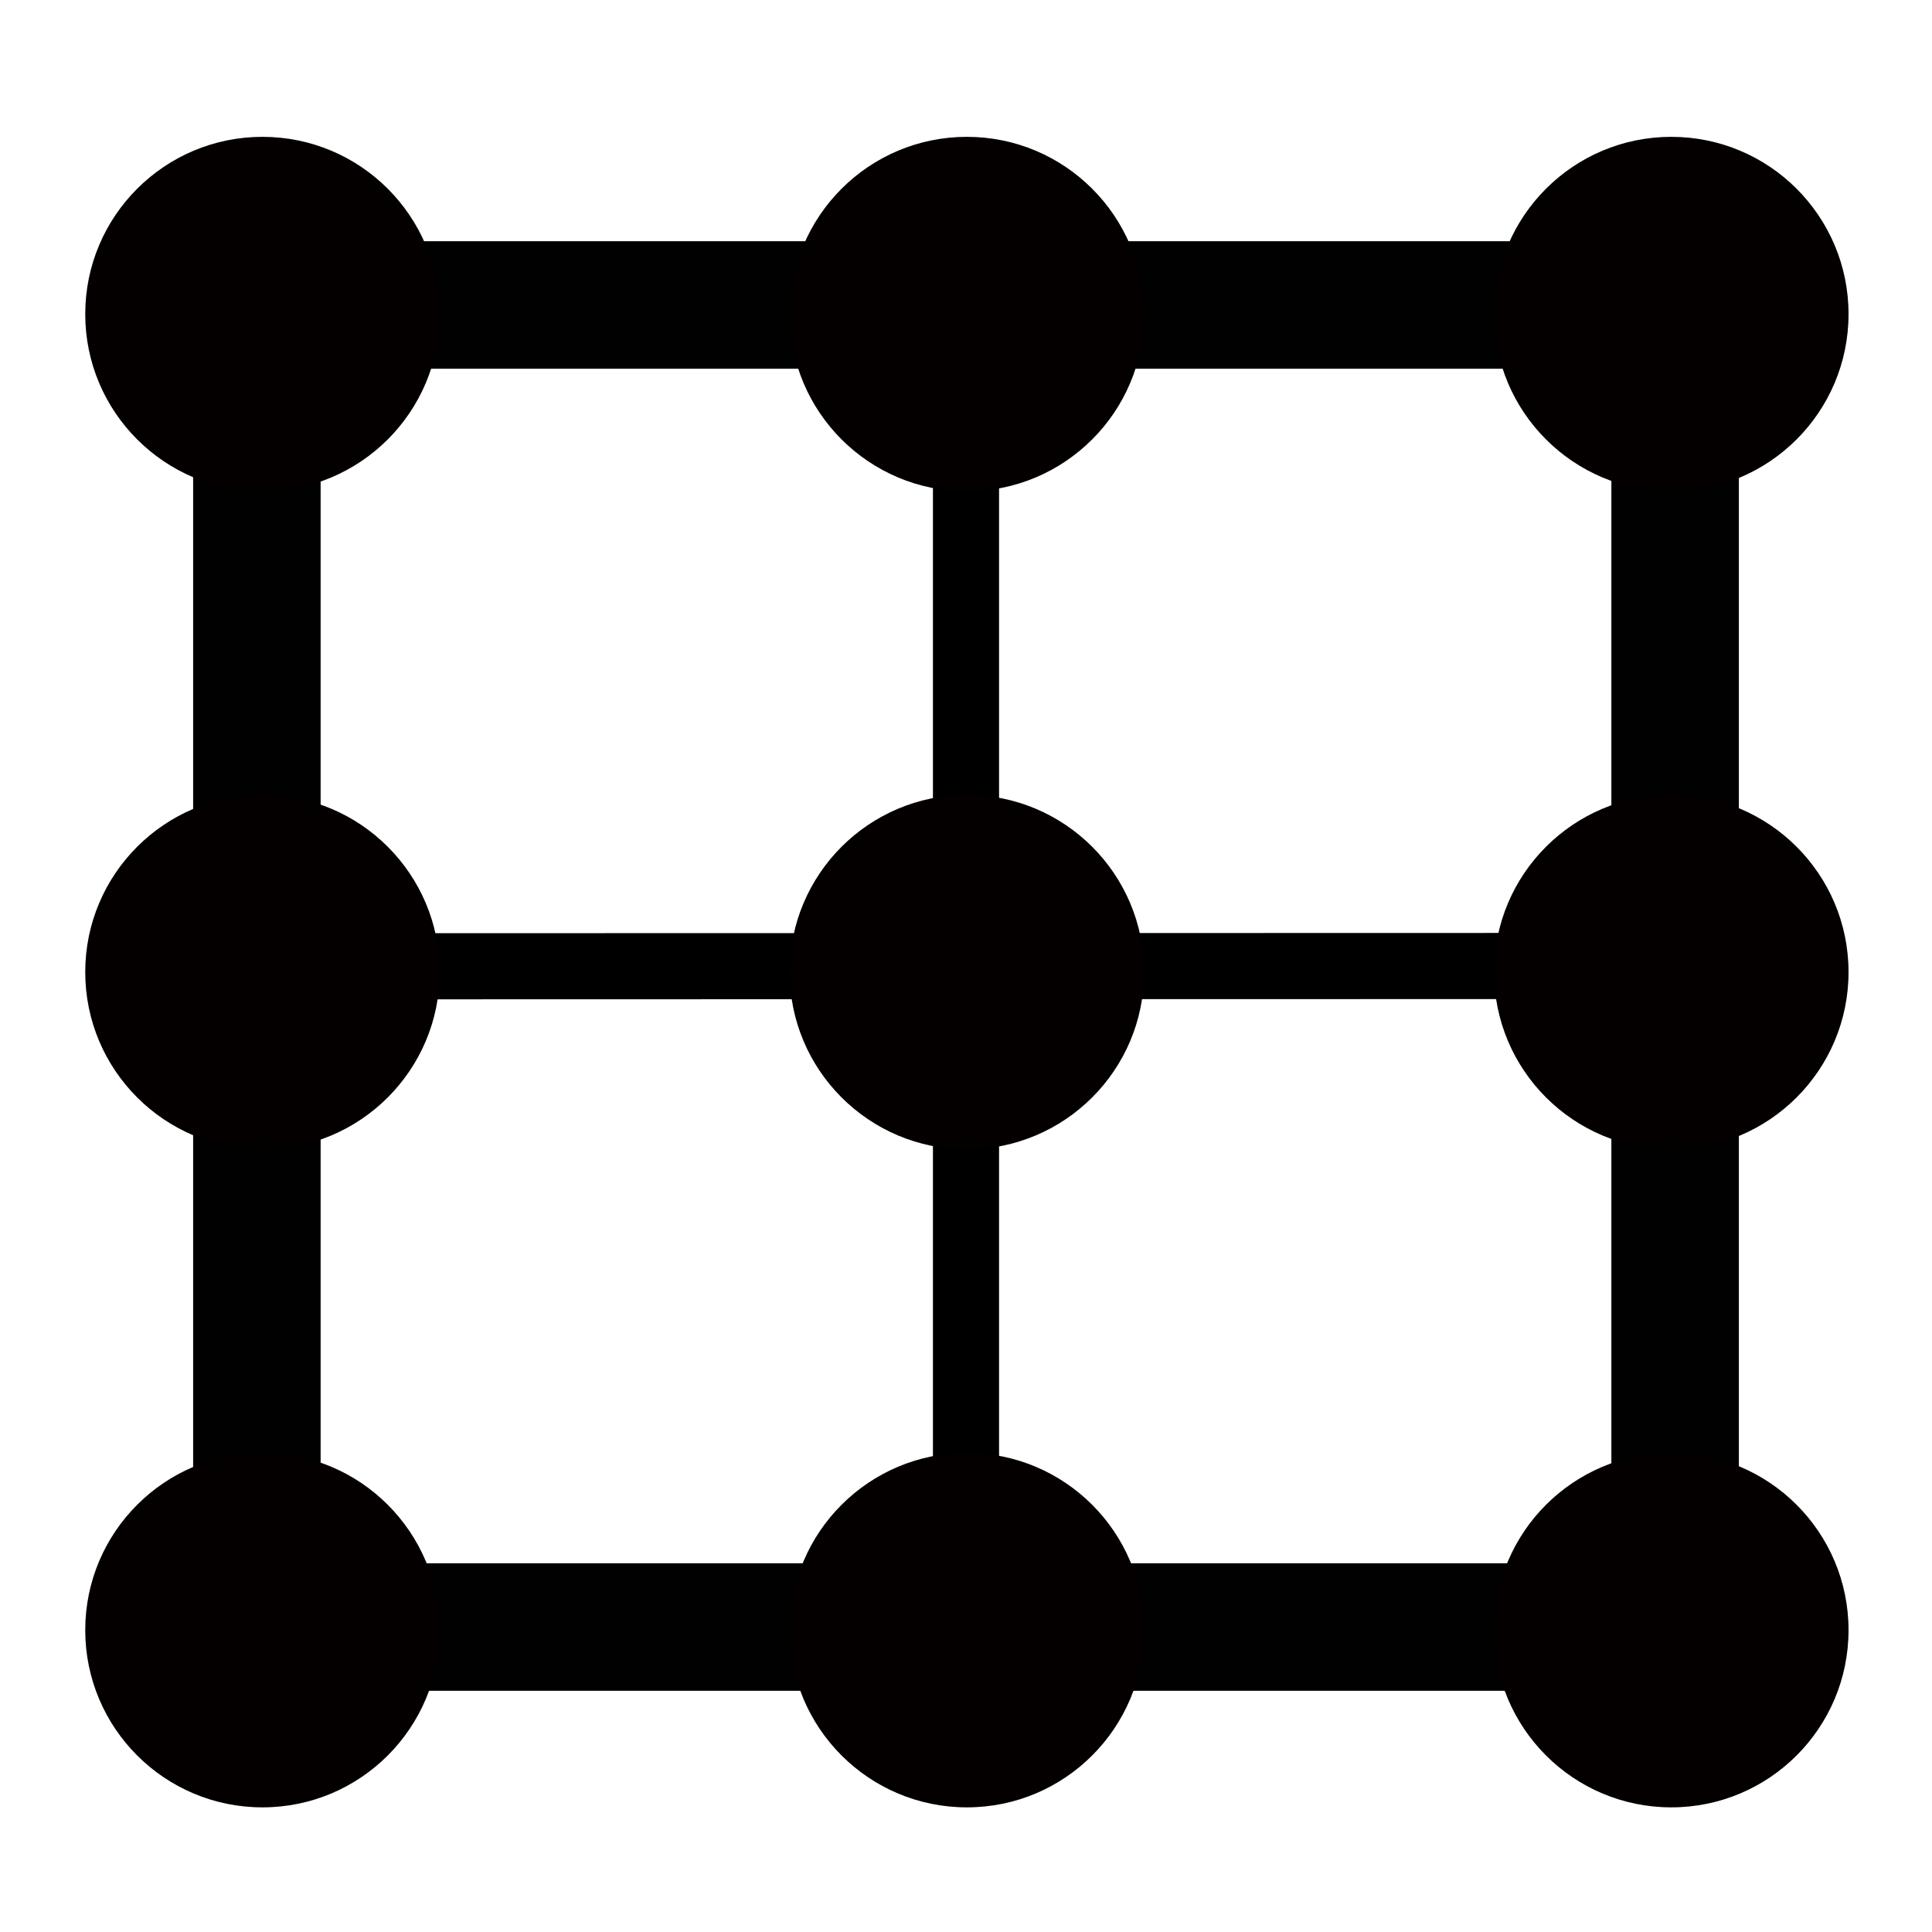 <?xml version="1.0" encoding="UTF-8" standalone="no"?>
<!-- Created with Inkscape (http://www.inkscape.org/) -->

<svg
   width="18.142mm"
   height="18.142mm"
   viewBox="0 0 64.282 64.282"
   id="svg2"
   version="1.1"
   inkscape:version="1.1.2 (0a00cf5339, 2022-02-04)"
   sodipodi:docname="regular_grid2d.svg"
   xmlns:inkscape="http://www.inkscape.org/namespaces/inkscape"
   xmlns:sodipodi="http://sodipodi.sourceforge.net/DTD/sodipodi-0.dtd"
   xmlns="http://www.w3.org/2000/svg"
   xmlns:svg="http://www.w3.org/2000/svg"
   xmlns:rdf="http://www.w3.org/1999/02/22-rdf-syntax-ns#"
   xmlns:cc="http://creativecommons.org/ns#"
   xmlns:dc="http://purl.org/dc/elements/1.1/">
  <sodipodi:namedview
     id="base"
     pagecolor="#ffffff"
     bordercolor="#666666"
     borderopacity="1.0"
     inkscape:pageopacity="0.0"
     inkscape:pageshadow="2"
     inkscape:zoom="2.8284272"
     inkscape:cx="-60.811182"
     inkscape:cy="56.038211"
     inkscape:document-units="px"
     inkscape:current-layer="layer1"
     showgrid="false"
     inkscape:window-width="1850"
     inkscape:window-height="1016"
     inkscape:window-x="0"
     inkscape:window-y="0"
     inkscape:window-maximized="1"
     fit-margin-top="0"
     fit-margin-left="0"
     fit-margin-right="0"
     fit-margin-bottom="0"
     inkscape:pagecheckerboard="0" />
  <defs
     id="defs4">
    <inkscape:perspective
       sodipodi:type="inkscape:persp3d"
       inkscape:vp_x="0 : 32.141075 : 1"
       inkscape:vp_y="161.60382 : -986.8557 : 0"
       inkscape:vp_z="64.282157 : 32.141075 : 1"
       inkscape:persp3d-origin="32.141078 : 21.427384 : 1"
       id="perspective4769" />
  </defs>
  <g
     id="layer1"
     inkscape:groupmode="layer"
     inkscape:label="Calque 1"
     transform="translate(-50.073,-845.293)">
    <g
       id="g847">
      <path
         style="font-variation-settings:normal;vector-effect:none;fill:none;fill-opacity:1;stroke:#000100;stroke-width:4.242;stroke-linecap:round;stroke-linejoin:round;stroke-miterlimit:4;stroke-dasharray:none;stroke-dashoffset:0;stroke-opacity:1;-inkscape-stroke:none;stop-color:#000000"
         d="m 58.62,855.44 h 47.188 v 43.988 H 58.62 Z"
         id="path6228"
         sodipodi:nodetypes="ccccc" />
      <path
         style="font-variation-settings:normal;fill:none;fill-opacity:1;stroke:#000000;stroke-width:2.2;stroke-linecap:butt;stroke-linejoin:miter;stroke-miterlimit:4;stroke-dasharray:none;stroke-dashoffset:3.08;stroke-opacity:1;stop-color:#000000"
         d="M 82.214,856.606 V 898.261"
         id="path5372-6"
         sodipodi:nodetypes="cc" />
      <path
         style="font-variation-settings:normal;fill:none;fill-opacity:1;stroke:#000000;stroke-width:2.2;stroke-linecap:butt;stroke-linejoin:miter;stroke-miterlimit:4;stroke-dasharray:none;stroke-dashoffset:3.08;stroke-opacity:1;stop-color:#000000"
         d="m 58.683,877.444 47.054,-0.011"
         id="path5372-9"
         sodipodi:nodetypes="cc" />
      <circle
         style="fill:#040000;fill-opacity:1;stroke:none;stroke-width:3.388;stroke-linecap:round;stroke-linejoin:round;stroke-miterlimit:11;stroke-dasharray:none;stroke-opacity:1"
         id="circle2688"
         cx="58.806"
         cy="855.743"
         r="5.897" />
      <circle
         style="fill:#040000;fill-opacity:1;stroke:none;stroke-width:3.388;stroke-linecap:round;stroke-linejoin:round;stroke-miterlimit:11;stroke-dasharray:none;stroke-opacity:1"
         id="circle1506"
         cx="58.806"
         cy="877.637"
         r="5.897" />
      <circle
         style="fill:#040000;fill-opacity:1;stroke:none;stroke-width:3.388;stroke-linecap:round;stroke-linejoin:round;stroke-miterlimit:11;stroke-dasharray:none;stroke-opacity:1"
         id="circle1508"
         cx="58.806"
         cy="899.531"
         r="5.897" />
      <circle
         style="fill:#040000;fill-opacity:1;stroke:none;stroke-width:3.388;stroke-linecap:round;stroke-linejoin:round;stroke-miterlimit:11;stroke-dasharray:none;stroke-opacity:1"
         id="circle1510"
         cx="82.243"
         cy="855.743"
         r="5.897" />
      <circle
         style="fill:#040000;fill-opacity:1;stroke:none;stroke-width:3.388;stroke-linecap:round;stroke-linejoin:round;stroke-miterlimit:11;stroke-dasharray:none;stroke-opacity:1"
         id="circle1512"
         cx="82.243"
         cy="877.637"
         r="5.897" />
      <circle
         style="fill:#040000;fill-opacity:1;stroke:none;stroke-width:3.388;stroke-linecap:round;stroke-linejoin:round;stroke-miterlimit:11;stroke-dasharray:none;stroke-opacity:1"
         id="circle1514"
         cx="82.243"
         cy="899.531"
         r="5.897" />
      <circle
         style="fill:#040000;fill-opacity:1;stroke:none;stroke-width:3.388;stroke-linecap:round;stroke-linejoin:round;stroke-miterlimit:11;stroke-dasharray:none;stroke-opacity:1"
         id="circle1516"
         cx="105.681"
         cy="855.743"
         r="5.897" />
      <circle
         style="fill:#040000;fill-opacity:1;stroke:none;stroke-width:3.388;stroke-linecap:round;stroke-linejoin:round;stroke-miterlimit:11;stroke-dasharray:none;stroke-opacity:1"
         id="circle1518"
         cx="105.681"
         cy="877.637"
         r="5.897" />
      <circle
         style="fill:#040000;fill-opacity:1;stroke:none;stroke-width:3.388;stroke-linecap:round;stroke-linejoin:round;stroke-miterlimit:11;stroke-dasharray:none;stroke-opacity:1"
         id="circle1520"
         cx="105.681"
         cy="899.531"
         r="5.897" />
    </g>
  </g>
</svg>
